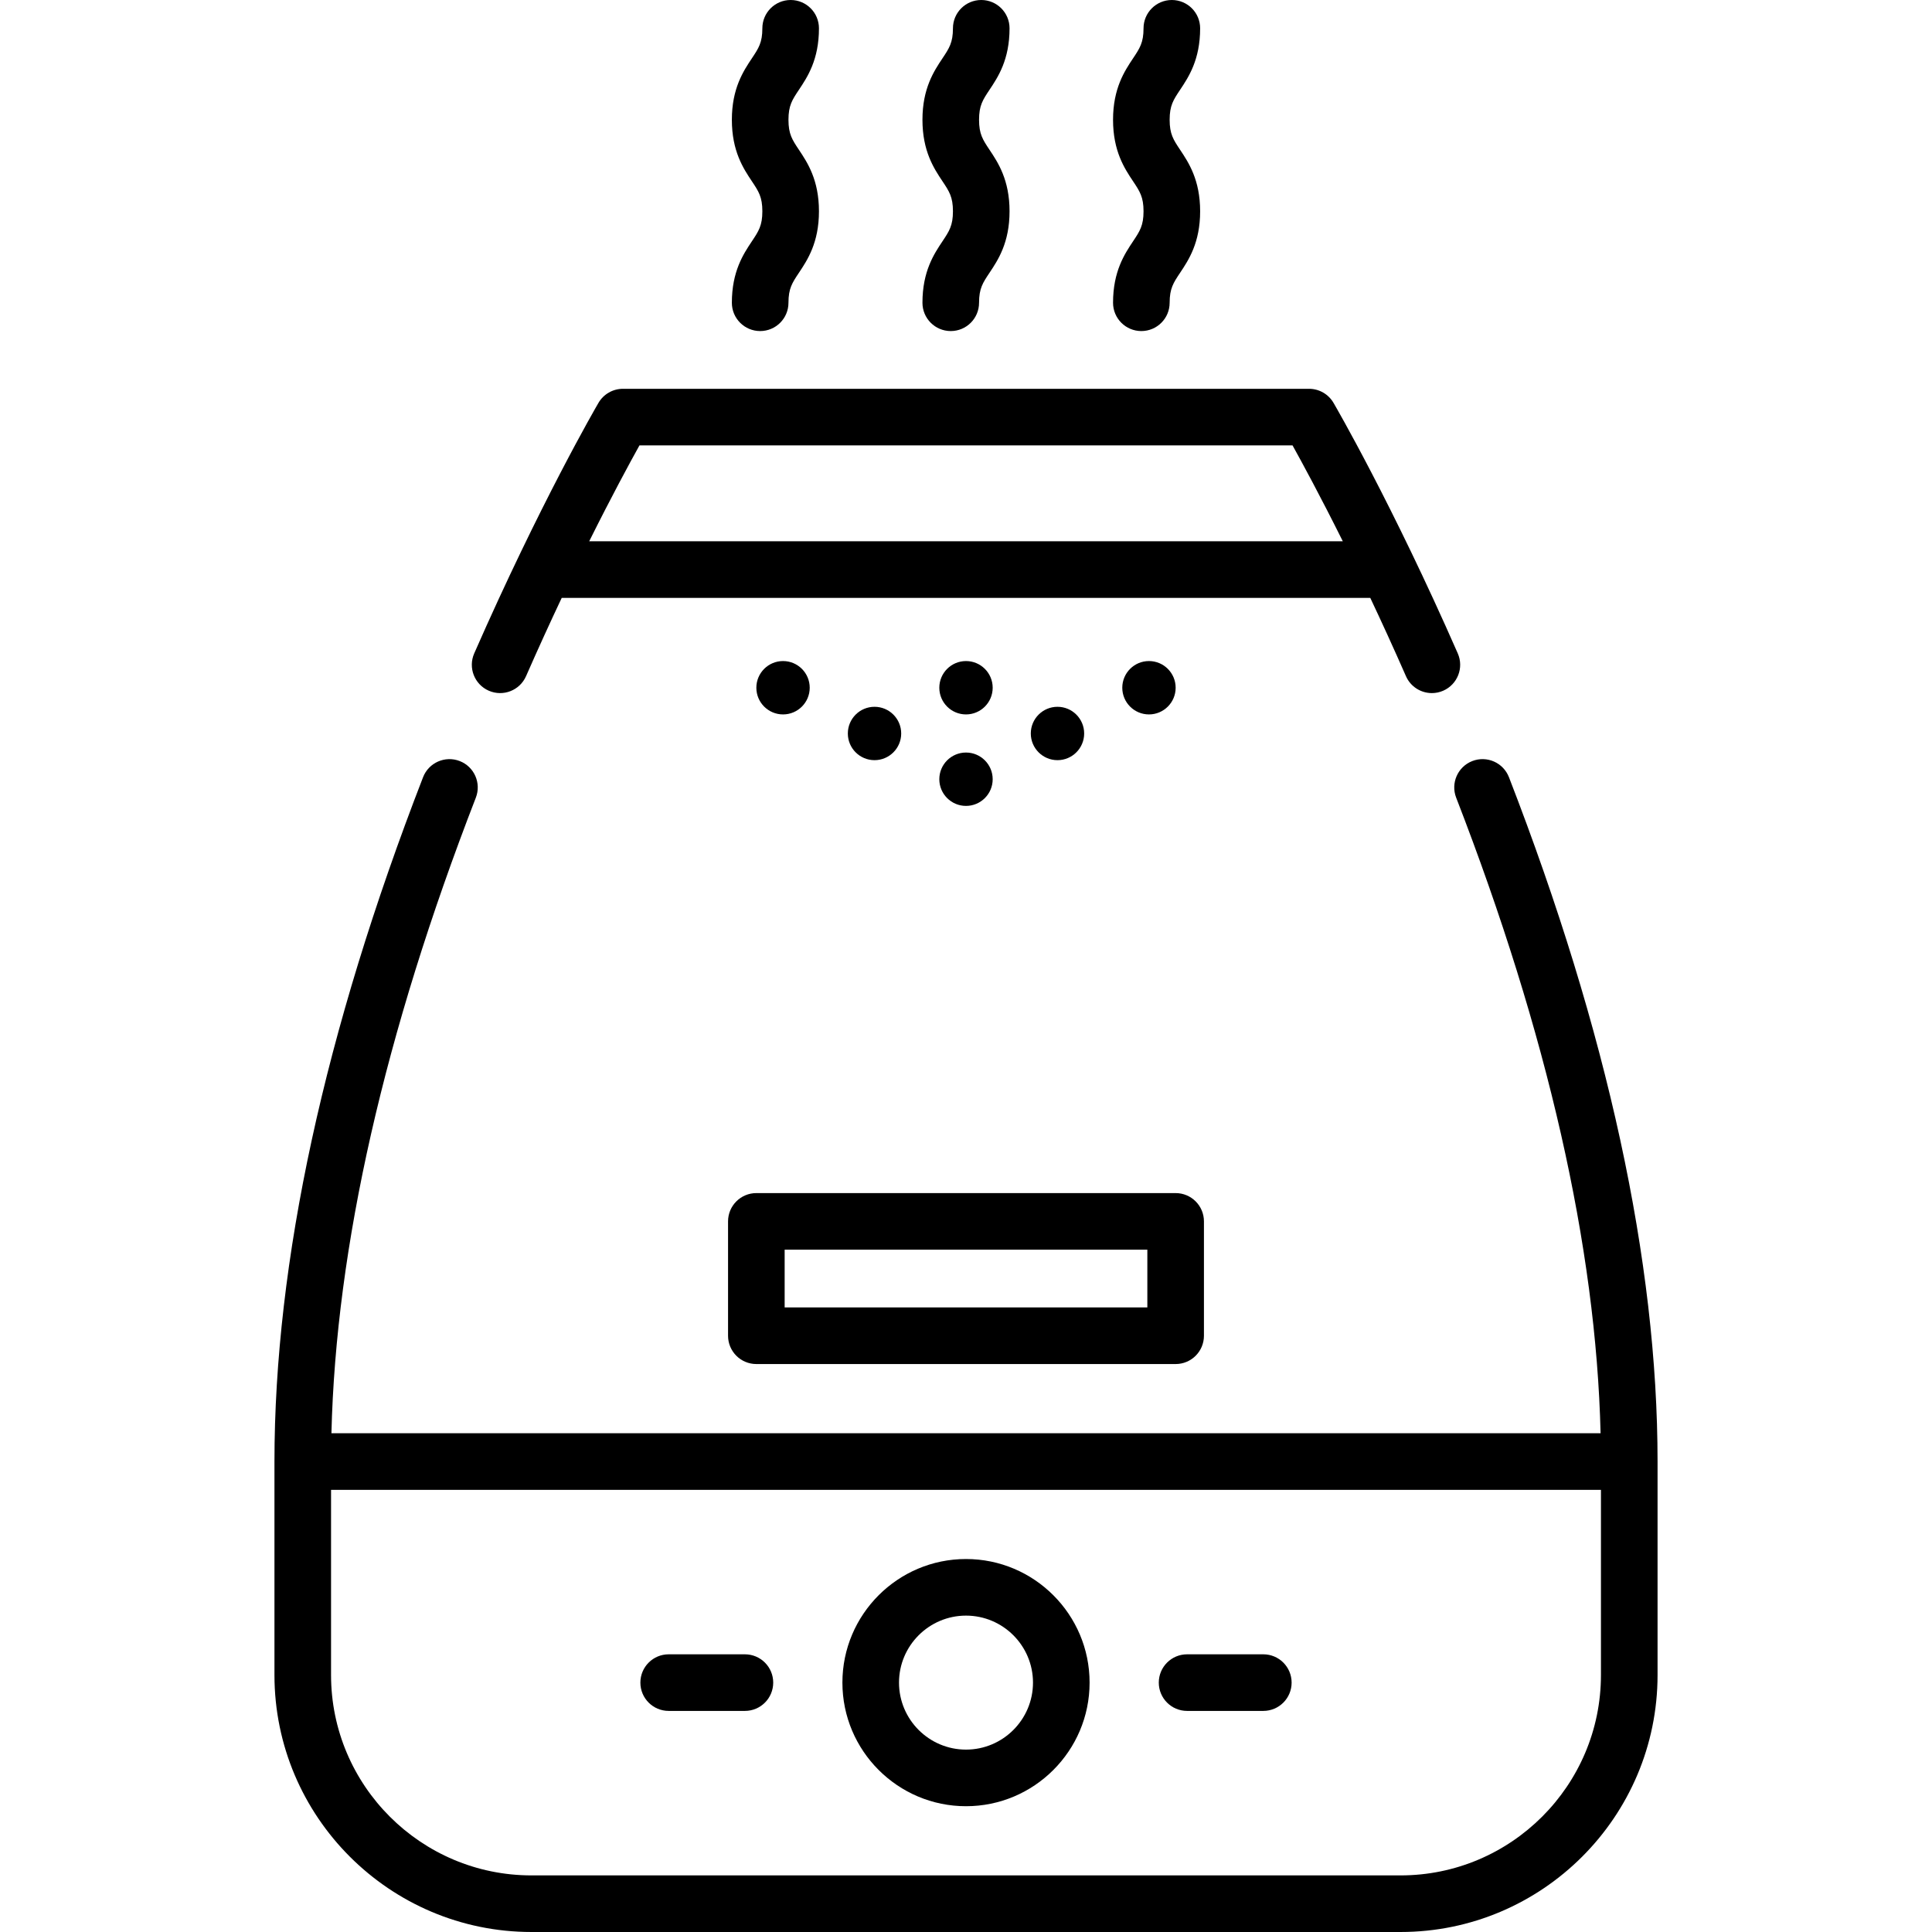 <svg id="Capa_1" enable-background="new 0 0 512 512" height="512" viewBox="0 0 512 512" width="512" xmlns="http://www.w3.org/2000/svg"><g><g><path d="m399.885 205.966c-1.498-3.862-5.843-5.778-9.704-4.282-3.862 1.497-5.779 5.842-4.282 9.704 24.225 62.488 37.078 119.101 38.27 168.434h-336.337c1.192-49.333 14.045-105.945 38.27-168.434 1.497-3.862-.42-8.207-4.282-9.704-3.861-1.493-8.206.421-9.704 4.282-26.133 67.413-39.384 128.43-39.384 181.355v56.569c0 37.556 30.554 68.109 68.11 68.109h230.316c37.557 0 68.11-30.554 68.11-68.109v-56.569c.001-52.925-13.25-113.942-39.383-181.355zm-28.727 291.034h-230.316c-29.285 0-53.11-23.825-53.11-53.109v-49.069h336.537v49.069c0 29.284-23.826 53.109-53.111 53.109z"/><path d="m129.527 183.044c3.791 1.662 8.217-.061 9.882-3.854 3.258-7.424 6.438-14.365 9.454-20.746h214.274c3.016 6.381 6.196 13.323 9.454 20.746 1.234 2.813 3.985 4.488 6.872 4.488 1.007 0 2.029-.204 3.01-.634 3.793-1.665 5.519-6.09 3.854-9.882-17.427-39.707-32.309-65.333-32.934-66.405-1.344-2.304-3.811-3.721-6.479-3.721h-181.83c-2.668 0-5.135 1.417-6.479 3.721-.625 1.072-15.507 26.698-32.934 66.405-1.662 3.792.063 8.217 3.856 9.882zm39.935-65.008h173.076c2.577 4.634 7.348 13.43 13.318 25.407h-199.712c5.97-11.976 10.741-20.773 13.318-25.407z"/><path d="m294.968 80.235c0 4.143 3.357 7.5 7.5 7.5s7.5-3.357 7.5-7.5c0-3.79.987-5.271 2.781-7.961 2.236-3.355 5.3-7.95 5.3-16.282s-3.063-12.928-5.3-16.283c-1.793-2.69-2.781-4.172-2.781-7.963s.988-5.272 2.781-7.963c2.236-3.355 5.3-7.951 5.3-16.283 0-4.143-3.357-7.5-7.5-7.5s-7.5 3.357-7.5 7.5c0 3.791-.988 5.272-2.781 7.963-2.236 3.355-5.3 7.951-5.3 16.283s3.063 12.928 5.3 16.283c1.793 2.69 2.781 4.172 2.781 7.963 0 3.79-.988 5.272-2.781 7.962-2.237 3.356-5.3 7.95-5.3 16.281z"/><path d="m244.459 80.235c0 4.143 3.357 7.5 7.5 7.5s7.5-3.357 7.5-7.5c0-3.789.988-5.271 2.781-7.96 2.237-3.355 5.301-7.951 5.301-16.283s-3.063-12.928-5.301-16.283c-1.793-2.69-2.781-4.172-2.781-7.963s.988-5.272 2.781-7.963c2.237-3.355 5.301-7.951 5.301-16.283 0-4.143-3.357-7.5-7.5-7.5s-7.5 3.357-7.5 7.5c0 3.791-.988 5.272-2.781 7.963-2.237 3.355-5.301 7.951-5.301 16.283s3.063 12.928 5.301 16.283c1.793 2.69 2.781 4.172 2.781 7.963 0 3.79-.988 5.271-2.781 7.962-2.238 3.355-5.301 7.95-5.301 16.281z"/><path d="m193.951 80.235c0 4.143 3.357 7.5 7.5 7.5s7.5-3.357 7.5-7.5c0-3.79.987-5.271 2.781-7.961 2.236-3.355 5.3-7.95 5.3-16.282s-3.063-12.928-5.3-16.283c-1.793-2.69-2.781-4.172-2.781-7.963s.988-5.272 2.781-7.963c2.236-3.355 5.3-7.951 5.3-16.283 0-4.143-3.357-7.5-7.5-7.5s-7.5 3.357-7.5 7.5c0 3.791-.988 5.272-2.781 7.963-2.236 3.355-5.3 7.951-5.3 16.283s3.063 12.928 5.3 16.283c1.793 2.69 2.781 4.172 2.781 7.963 0 3.79-.987 5.272-2.781 7.962-2.236 3.356-5.3 7.95-5.3 16.281z"/><path d="m256 413.156c-18.061 0-32.754 14.693-32.754 32.754 0 18.062 14.693 32.755 32.754 32.755s32.754-14.693 32.754-32.755c0-18.06-14.693-32.754-32.754-32.754zm0 50.509c-9.789 0-17.754-7.965-17.754-17.755 0-9.789 7.965-17.754 17.754-17.754s17.754 7.965 17.754 17.754c0 9.79-7.965 17.755-17.754 17.755z"/><path d="m334.793 438.41h-20.203c-4.143 0-7.5 3.357-7.5 7.5s3.357 7.5 7.5 7.5h20.203c4.143 0 7.5-3.357 7.5-7.5s-3.357-7.5-7.5-7.5z"/><path d="m197.41 438.41h-20.203c-4.143 0-7.5 3.357-7.5 7.5s3.357 7.5 7.5 7.5h20.203c4.143 0 7.5-3.357 7.5-7.5s-3.357-7.5-7.5-7.5z"/><circle cx="256" cy="182.258" r="7.071"/><path d="m287.315 194.38c0-3.905-3.166-7.071-7.071-7.071s-7.071 3.166-7.071 7.071 3.166 7.071 7.071 7.071 7.071-3.166 7.071-7.071z"/><path d="m256 213.573c3.905 0 7.071-3.166 7.071-7.071s-3.166-7.071-7.071-7.071-7.071 3.166-7.071 7.071 3.166 7.071 7.071 7.071z"/><path d="m311.559 182.258c0-3.905-3.166-7.071-7.071-7.071s-7.071 3.166-7.071 7.071 3.166 7.071 7.071 7.071 7.071-3.166 7.071-7.071z"/><path d="m238.827 194.38c0-3.905-3.166-7.071-7.071-7.071s-7.071 3.166-7.071 7.071 3.166 7.071 7.071 7.071 7.071-3.166 7.071-7.071z"/><path d="m207.512 189.329c3.905 0 7.071-3.166 7.071-7.071s-3.166-7.071-7.071-7.071-7.071 3.166-7.071 7.071 3.166 7.071 7.071 7.071z"/><path d="m192.941 323.681v30.305c0 4.143 3.357 7.5 7.5 7.5h111.117c4.143 0 7.5-3.357 7.5-7.5v-30.305c0-4.143-3.357-7.5-7.5-7.5h-111.117c-4.142 0-7.5 3.357-7.5 7.5zm15 7.5h96.117v15.305h-96.117z"/></g></g></svg>